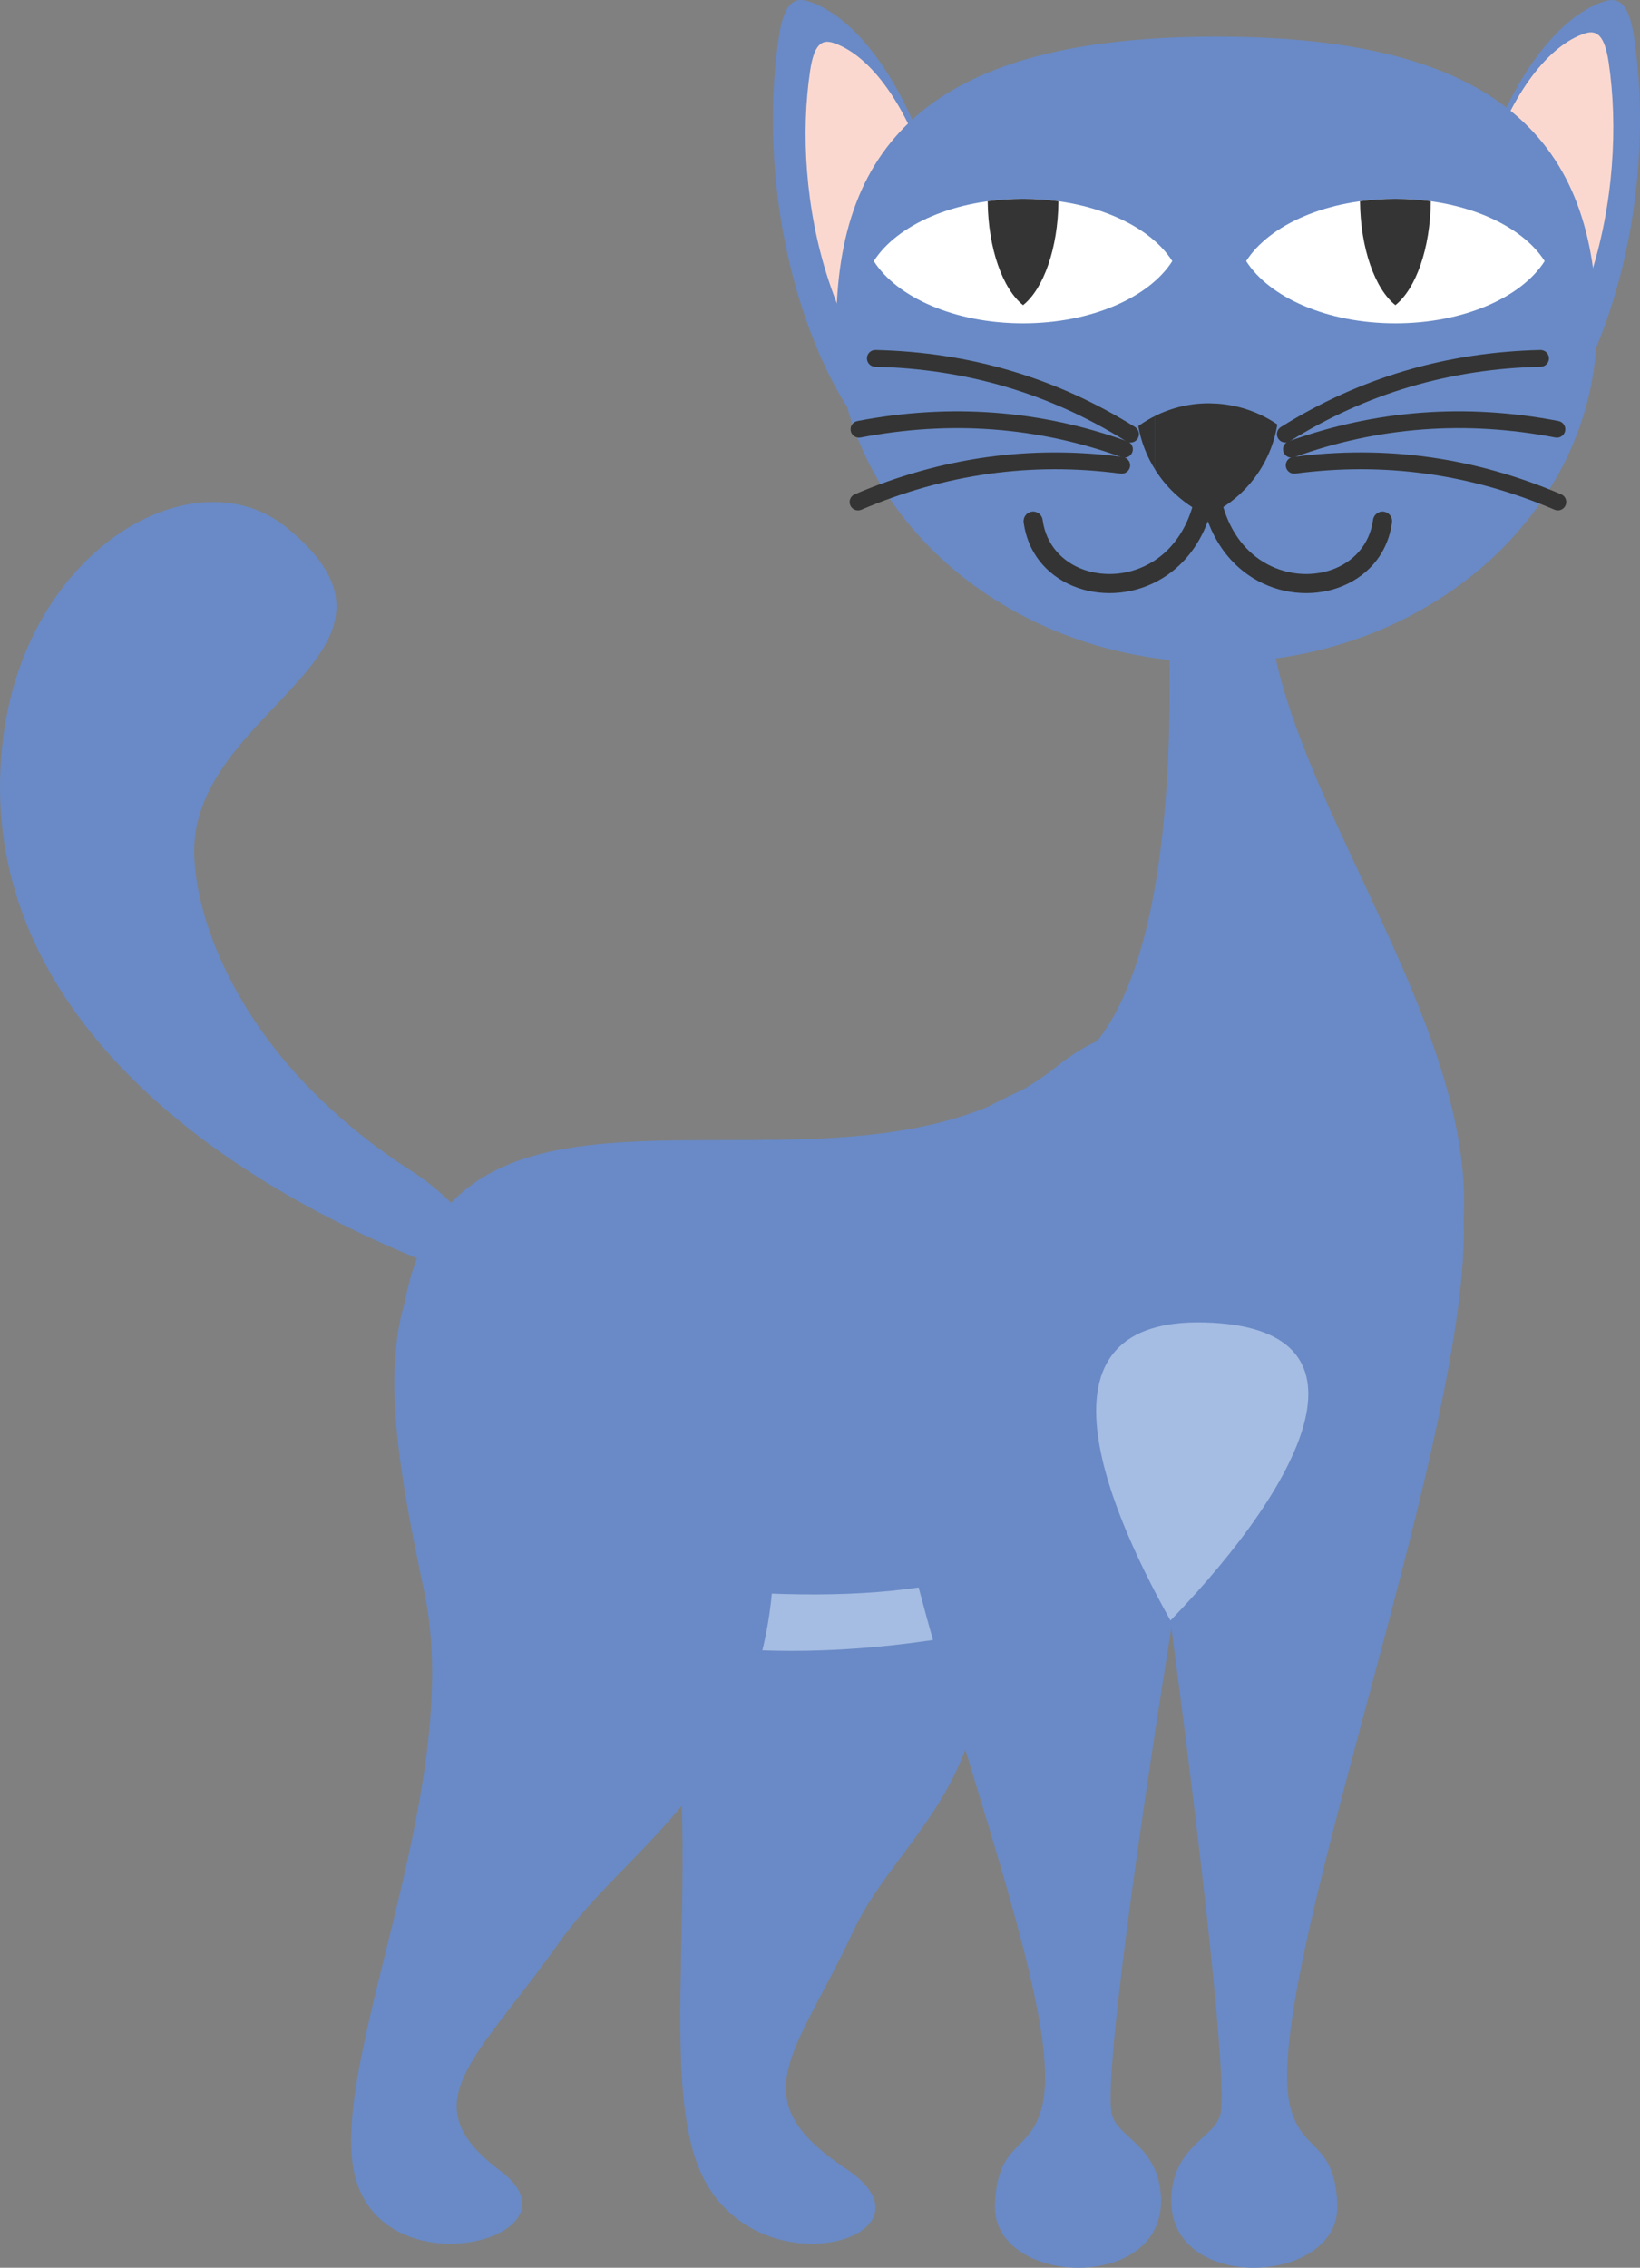 <?xml version="1.0" encoding="UTF-8" standalone="no"?>
<!-- Generator: Adobe Illustrator 17.0.0, SVG Export Plug-In . SVG Version: 6.00 Build 0)  -->

<svg
   xmlns:dc="http://purl.org/dc/elements/1.1/"
   xmlns:cc="http://creativecommons.org/ns#"
   xmlns:rdf="http://www.w3.org/1999/02/22-rdf-syntax-ns#"
   xmlns:svg="http://www.w3.org/2000/svg"
   xmlns="http://www.w3.org/2000/svg"
   xmlns:sodipodi="http://sodipodi.sourceforge.net/DTD/sodipodi-0.dtd"
   xmlns:inkscape="http://www.inkscape.org/namespaces/inkscape"
   version="1.1"
   id="Слой_1"
   x="0px"
   y="0px"
   width="103.27"
   height="142.744"
   viewBox="0 0 103.27 142.744"
   enable-background="new 0 0 1200 150"
   xml:space="preserve"
   sodipodi:docname="5.svg"
   inkscape:version="0.92.4 (5da689c313, 2019-01-14)"><rect x="0" y="0" width="103.27" height="142.744" fill="#808080" stroke="none"/><defs
   id="defs515" /><sodipodi:namedview
   pagecolor="#ffffff"
   bordercolor="#666666"
   borderopacity="1"
   objecttolerance="10"
   gridtolerance="10"
   guidetolerance="10"
   inkscape:pageopacity="0"
   inkscape:pageshadow="2"
   inkscape:window-width="1920"
   inkscape:window-height="1017"
   id="namedview513"
   showgrid="false"
   inkscape:zoom="0.66939442"
   inkscape:cx="507.94774"
   inkscape:cy="-15.641555"
   inkscape:window-x="-8"
   inkscape:window-y="-8"
   inkscape:window-maximized="1"
   inkscape:current-layer="Слой_1"
   fit-margin-top="0"
   fit-margin-left="0"
   fit-margin-right="0"
   fit-margin-bottom="0" />





<g
   id="g372"
   transform="translate(-772.501,-3.051)">
	<path
   d="m 823.036,22.514 c 2.254,6.879 5.862,10.928 9.003,10.698 1.602,-4.926 1.359,-12.631 -0.896,-19.51 -1.951,-5.953 -4.904,-9.641 -7.713,-10.562 -0.948,-0.31 -1.57,0.134 -1.891,2.281 -0.746,4.993 -0.416,11.257 1.497,17.093 z"
   id="path314"
   inkscape:connector-curvature="0"
   style="clip-rule:evenodd;fill:#698ac6;fill-rule:evenodd" />
	<path
   d="m 824.667,20.669 c 1.736,5.298 4.515,8.417 6.934,8.239 1.234,-3.794 1.047,-9.728 -0.69,-15.026 -1.502,-4.585 -3.777,-7.425 -5.94,-8.134 -0.73,-0.239 -1.209,0.103 -1.456,1.757 -0.576,3.844 -0.322,8.668 1.152,13.164 z"
   id="path316"
   inkscape:connector-curvature="0"
   style="clip-rule:evenodd;fill:#fbd8cf;fill-rule:evenodd" />
	<path
   d="m 873.905,22.514 c -2.254,6.879 -5.862,10.928 -9.003,10.698 -1.602,-4.926 -1.358,-12.631 0.896,-19.51 1.95,-5.953 4.904,-9.641 7.713,-10.562 0.948,-0.31 1.57,0.134 1.891,2.281 0.746,4.993 0.416,11.257 -1.497,17.093 z"
   id="path318"
   inkscape:connector-curvature="0"
   style="clip-rule:evenodd;fill:#698ac6;fill-rule:evenodd" />
	<path
   d="m 872.605,20.573 c -1.794,5.473 -4.664,8.695 -7.164,8.512 -1.275,-3.92 -1.081,-10.051 0.713,-15.525 1.552,-4.736 3.902,-7.671 6.138,-8.403 0.754,-0.248 1.249,0.106 1.505,1.815 0.593,3.972 0.33,8.956 -1.192,13.601 z"
   id="path320"
   inkscape:connector-curvature="0"
   style="clip-rule:evenodd;fill:#fbd8cf;fill-rule:evenodd" />
	<path
   d="m 849.106,5.356 c 17.769,0 23.944,6.615 23.944,18.279 0,11.664 -10.72,21.12 -23.944,21.12 -13.224,0 -23.944,-9.455 -23.944,-21.12 0,-11.664 6.175,-18.279 23.944,-18.279 z"
   id="path322"
   inkscape:connector-curvature="0"
   style="clip-rule:evenodd;fill:#698ac6;fill-rule:evenodd" />
	<path
   d="m 811.12,76.592 c -7.192,5.615 -3.917,12.256 1.596,25.259 5.513,13.002 0.409,31.205 4.109,38.357 3.7,7.152 15.286,3.555 8.94,-0.65 -6.696,-4.437 -3.166,-7.151 0.471,-14.953 3.638,-7.802 14.229,-11.509 3.476,-35.162 C 823.999,76.875 815.161,73.437 811.12,76.592 Z"
   id="path324"
   inkscape:connector-curvature="0"
   style="clip-rule:evenodd;fill:#698ac6;fill-rule:evenodd" />
	<path
   d="m 839.067,70.161 c -14.016,11.296 -40.665,-4.856 -41.433,18.366 -0.784,23.689 36.949,21.879 57.087,9.571 18.843,-11.516 -1.91,-39.017 -15.654,-27.937 z"
   id="path326"
   inkscape:connector-curvature="0"
   style="clip-rule:evenodd;fill:#698ac6;fill-rule:evenodd" />
	<path
   d="M 845.926,98.915 C 819.393,109 811.845,81.713 838.579,70.925 c 9.285,-3.748 7.424,-28.694 7.429,-31.588 0.002,-1.244 6.794,-2.87 6.53,-1.398 -3.203,17.898 33.199,45.845 -6.612,60.976 z"
   id="path328"
   inkscape:connector-curvature="0"
   style="clip-rule:evenodd;fill:#698ac6;fill-rule:evenodd" />
	<path
   d="m 809.62,102.241 c 10.944,1.563 22.514,2.188 29.393,-2.189 1.602,-1.019 2.949,0.523 3.86,3.447 -11.214,3.737 -24.05,4.74 -33.181,1.588 -0.034,-0.924 -0.057,-1.872 -0.072,-2.846 z"
   id="path330"
   inkscape:connector-curvature="0"
   style="clip-rule:evenodd;fill:#a5bce3;fill-rule:evenodd" />
	<path
   d="m 827.876,87.123 c -0.503,14.231 12.013,40.769 10.268,48.412 -0.707,3.099 -2.82,2.167 -2.993,6.27 -0.222,5.236 11.104,5.656 10.433,-0.763 -0.315,-3.017 -2.759,-3.467 -3.077,-4.933 -0.873,-4.013 6.524,-48.79 8.27,-55.861 1.746,-7.07 -22.241,-11.806 -22.901,6.875 z"
   id="path332"
   inkscape:connector-curvature="0"
   style="clip-rule:evenodd;fill:#698ac6;fill-rule:evenodd" />
	<path
   d="m 864.673,81.036 c -0.274,14.242 -12.699,46.855 -10.955,54.499 0.708,3.099 2.82,2.167 2.994,6.27 0.221,5.236 -11.105,5.656 -10.433,-0.763 0.315,-3.017 2.759,-3.467 3.077,-4.933 0.872,-4.013 -6.525,-57.265 -8.27,-64.335 -1.745,-7.071 23.955,-9.895 23.587,9.262 z"
   id="path334"
   inkscape:connector-curvature="0"
   style="clip-rule:evenodd;fill:#698ac6;fill-rule:evenodd" />
	<path
   d="m 804.033,77.399 c -8.419,5.43 -7.489,13.269 -4.818,25.845 2.672,12.575 -6.41,30.181 -4.274,37.098 2.137,6.917 14.508,3.438 9.083,-0.629 -5.727,-4.291 -1.603,-6.916 3.74,-14.462 5.343,-7.546 17.637,-12.546 12.053,-35.423 -2.967,-12.155 -11.054,-15.48 -15.784,-12.429 z"
   id="path336"
   inkscape:connector-curvature="0"
   style="clip-rule:evenodd;fill:#698ac6;fill-rule:evenodd" />
	<path
   d="m 836.923,15.568 c 4.28,0 7.937,1.626 9.398,3.918 -1.461,2.293 -5.118,3.919 -9.398,3.919 -4.281,0 -7.938,-1.626 -9.398,-3.919 1.46,-2.292 5.117,-3.918 9.398,-3.918 z"
   id="path338"
   inkscape:connector-curvature="0"
   style="clip-rule:evenodd;fill:#ffffff;fill-rule:evenodd" />
	<path
   d="m 839.152,15.719 c -0.03,2.982 -0.946,5.516 -2.228,6.54 -1.284,-1.023 -2.199,-3.557 -2.229,-6.54 0.717,-0.098 1.463,-0.15 2.229,-0.15 0.765,-0.001 1.511,0.052 2.228,0.15 z"
   id="path340"
   inkscape:connector-curvature="0"
   style="clip-rule:evenodd;fill:#343434;fill-rule:evenodd" />
	<path
   d="m 860.37,15.568 c 4.281,0 7.938,1.626 9.398,3.918 -1.461,2.293 -5.117,3.919 -9.398,3.919 -4.281,0 -7.936,-1.626 -9.398,-3.919 1.461,-2.292 5.117,-3.918 9.398,-3.918 z"
   id="path342"
   inkscape:connector-curvature="0"
   style="clip-rule:evenodd;fill:#ffffff;fill-rule:evenodd" />
	<path
   d="m 862.598,15.719 c -0.03,2.982 -0.946,5.516 -2.229,6.54 -1.283,-1.023 -2.199,-3.557 -2.229,-6.54 0.717,-0.098 1.463,-0.15 2.229,-0.15 0.766,0 1.512,0.052 2.229,0.15 z"
   id="path344"
   inkscape:connector-curvature="0"
   style="clip-rule:evenodd;fill:#343434;fill-rule:evenodd" />
	<path
   d="m 847.958,31.965 c 0.005,-0.332 0.279,-0.597 0.611,-0.592 0.332,0.005 0.597,0.279 0.592,0.611 -0.058,3.33 1.218,5.41 2.879,6.431 0.682,0.419 1.426,0.661 2.166,0.74 0.743,0.079 1.482,-0.005 2.151,-0.239 1.335,-0.469 2.39,-1.55 2.605,-3.143 0.044,-0.329 0.348,-0.56 0.677,-0.516 0.329,0.044 0.56,0.348 0.516,0.676 -0.281,2.089 -1.659,3.507 -3.402,4.119 -0.834,0.292 -1.752,0.397 -2.669,0.3 -0.919,-0.097 -1.839,-0.396 -2.676,-0.91 -1.987,-1.221 -3.516,-3.651 -3.45,-7.477 z"
   id="path346"
   inkscape:connector-curvature="0"
   style="fill:#343434" />
	<path
   d="m 847.955,31.984 c -0.005,-0.332 0.26,-0.605 0.591,-0.611 0.332,-0.005 0.605,0.26 0.611,0.592 0.066,3.826 -1.462,6.255 -3.449,7.477 -0.837,0.514 -1.757,0.813 -2.676,0.91 -0.917,0.097 -1.835,-0.008 -2.669,-0.3 -1.743,-0.612 -3.12,-2.029 -3.402,-4.119 -0.044,-0.329 0.187,-0.633 0.516,-0.676 0.329,-0.044 0.633,0.187 0.677,0.516 0.215,1.593 1.27,2.674 2.605,3.143 0.668,0.233 1.407,0.318 2.15,0.239 0.74,-0.079 1.485,-0.321 2.167,-0.74 1.66,-1.021 2.936,-3.101 2.879,-6.431 z"
   id="path348"
   inkscape:connector-curvature="0"
   style="fill:#343434" />
	<g
   id="g352">
		<path
   d="m 848.801,28.444 0.017,0.001 c 0.053,0.001 0.106,0.003 0.16,0.005 l 0.011,0.001 c 0.055,0.002 0.109,0.005 0.164,0.008 l 0.017,0.002 c 0.049,0.003 0.099,0.008 0.149,0.012 l 0.026,0.003 c 0.049,0.004 0.098,0.009 0.147,0.015 l 0.017,0.002 c 0.055,0.006 0.108,0.013 0.162,0.019 l 0.008,0.003 c 0.05,0.006 0.1,0.014 0.15,0.021 l 0.029,0.005 c 0.047,0.008 0.093,0.015 0.14,0.024 l 0.02,0.004 c 0.05,0.008 0.099,0.018 0.148,0.028 l 0.033,0.007 c 0.042,0.009 0.084,0.019 0.126,0.028 l 0.035,0.008 c 0.044,0.009 0.088,0.02 0.132,0.031 l 0.03,0.007 c 0.045,0.012 0.091,0.025 0.136,0.036 l 0.032,0.009 c 0.04,0.011 0.08,0.023 0.12,0.035 l 0.038,0.011 c 0.04,0.013 0.079,0.025 0.118,0.037 l 0.054,0.018 c 0.036,0.012 0.072,0.024 0.108,0.036 l 0.049,0.017 c 0.035,0.013 0.07,0.025 0.104,0.038 l 0.05,0.019 c 0.035,0.014 0.071,0.027 0.106,0.041 l 0.057,0.022 c 0.033,0.014 0.067,0.028 0.1,0.041 l 0.045,0.019 c 0.034,0.014 0.066,0.029 0.1,0.044 l 0.059,0.026 c 0.032,0.014 0.064,0.03 0.095,0.045 l 0.057,0.027 c 0.03,0.014 0.06,0.029 0.09,0.044 l 0.052,0.026 0.084,0.043 0.08,0.043 0.064,0.035 0.074,0.041 0.074,0.043 0.066,0.039 0.066,0.041 c 0.027,0.016 0.054,0.032 0.081,0.05 l 0.061,0.039 0.068,0.044 0.073,0.048 0.05,0.034 c -0.413,2.561 -2.098,4.697 -4.387,5.737 -1.364,-0.621 -2.514,-1.63 -3.308,-2.887 v -3.387 l 0.06,-0.03 -0.06,0.03 0.06,-0.03 0.031,-0.015 c 0.039,-0.019 0.078,-0.036 0.117,-0.055 l 0.029,-0.013 c 0.041,-0.019 0.082,-0.036 0.122,-0.054 l 0.025,-0.011 c 0.043,-0.019 0.085,-0.035 0.128,-0.053 l 0.036,-0.015 c 0.042,-0.017 0.085,-0.034 0.127,-0.049 l 0.025,-0.009 c 0.044,-0.016 0.089,-0.033 0.133,-0.049 l 0.018,-0.007 c 0.048,-0.017 0.096,-0.032 0.143,-0.049 l 0.01,-0.003 0.005,-0.002 c 0.049,-0.016 0.098,-0.031 0.148,-0.047 l 0.022,-0.007 c 0.046,-0.014 0.092,-0.027 0.138,-0.041 l 0.024,-0.006 c 0.048,-0.014 0.097,-0.027 0.145,-0.04 l 0.011,-0.003 c 0.051,-0.013 0.103,-0.025 0.155,-0.037 l 0.007,-0.002 0.009,-0.002 c 0.048,-0.011 0.097,-0.022 0.146,-0.033 l 0.028,-0.005 c 0.046,-0.01 0.093,-0.019 0.141,-0.028 l 0.022,-0.003 c 0.051,-0.01 0.102,-0.019 0.153,-0.027 l 0.006,-10e-4 0.003,-0.001 c 0.054,-0.008 0.108,-0.016 0.163,-0.024 l 0.014,-0.003 c 0.052,-0.007 0.104,-0.013 0.156,-0.019 l 0.015,-0.002 c 0.055,-0.006 0.109,-0.012 0.163,-0.017 h 0.005 c 0.056,-0.005 0.112,-0.01 0.17,-0.014 h 0.01 c 0.054,-0.003 0.109,-0.007 0.163,-0.009 l 0.014,-10e-4 c 0.054,-0.003 0.107,-0.004 0.161,-0.005 l 0.014,-10e-4 c 0.057,-0.001 0.114,-0.002 0.172,-0.002 0.064,0.005 0.12,0.006 0.176,0.006 z m -3.558,4.177 c -0.52,-0.824 -0.888,-1.753 -1.063,-2.749 0.04,-0.029 0.081,-0.057 0.121,-0.085 l 0.019,-0.013 c 0.036,-0.025 0.072,-0.049 0.109,-0.073 l 0.036,-0.024 c 0.032,-0.021 0.065,-0.042 0.097,-0.063 L 844.6,29.59 c 0.035,-0.022 0.071,-0.044 0.107,-0.065 l 0.039,-0.023 c 0.037,-0.022 0.074,-0.044 0.112,-0.065 l 0.031,-0.017 c 0.037,-0.021 0.074,-0.041 0.112,-0.062 l 0.031,-0.017 c 0.036,-0.019 0.074,-0.04 0.111,-0.058 l 0.04,-0.02 0.06,-0.03 -0.06,0.03 0.06,-0.03 z"
   id="path350"
   inkscape:connector-curvature="0"
   style="clip-rule:evenodd;fill:#343434;fill-rule:evenodd" />
	</g>
	<g
   id="g366">
		<path
   d="m 853.716,30.827 c -0.248,0.154 -0.574,0.078 -0.728,-0.169 -0.154,-0.249 -0.078,-0.574 0.17,-0.728 2.482,-1.552 5.086,-2.73 7.814,-3.538 2.722,-0.806 5.566,-1.242 8.528,-1.31 0.291,-0.005 0.532,0.227 0.538,0.517 0.006,0.292 -0.226,0.533 -0.517,0.538 -2.864,0.066 -5.615,0.488 -8.252,1.268 -2.631,0.78 -5.15,1.919 -7.553,3.422 z"
   id="path354"
   inkscape:connector-curvature="0"
   style="fill:#343434" />
		<path
   d="m 853.997,31.826 c -0.274,0.097 -0.576,-0.045 -0.674,-0.319 -0.098,-0.274 0.044,-0.576 0.318,-0.675 2.759,-0.993 5.554,-1.593 8.385,-1.804 2.833,-0.211 5.703,-0.035 8.612,0.525 0.287,0.055 0.474,0.332 0.42,0.618 -0.055,0.287 -0.332,0.474 -0.618,0.42 -2.815,-0.542 -5.593,-0.714 -8.334,-0.509 -2.744,0.205 -5.446,0.785 -8.109,1.744 z"
   id="path356"
   inkscape:connector-curvature="0"
   style="fill:#343434" />
		<path
   d="m 854.061,32.862 c -0.289,0.037 -0.554,-0.166 -0.591,-0.455 -0.038,-0.288 0.166,-0.554 0.455,-0.592 2.904,-0.386 5.762,-0.38 8.576,0.013 2.814,0.393 5.583,1.174 8.306,2.337 0.268,0.113 0.393,0.424 0.279,0.693 -0.114,0.268 -0.424,0.393 -0.693,0.279 -2.638,-1.126 -5.317,-1.882 -8.037,-2.262 -2.723,-0.38 -5.488,-0.386 -8.295,-0.013 z"
   id="path358"
   inkscape:connector-curvature="0"
   style="fill:#343434" />
		<path
   d="m 843.972,29.93 c 0.248,0.154 0.323,0.479 0.17,0.728 -0.154,0.247 -0.48,0.323 -0.728,0.169 -2.404,-1.503 -4.922,-2.642 -7.554,-3.422 -2.636,-0.78 -5.387,-1.202 -8.252,-1.268 -0.29,-0.005 -0.522,-0.246 -0.516,-0.538 0.005,-0.29 0.247,-0.522 0.537,-0.517 2.963,0.068 5.807,0.504 8.529,1.31 2.727,0.808 5.332,1.986 7.814,3.538 z"
   id="path360"
   inkscape:connector-curvature="0"
   style="fill:#343434" />
		<path
   d="m 843.488,30.832 c 0.274,0.099 0.416,0.401 0.318,0.675 -0.098,0.274 -0.4,0.416 -0.674,0.319 -2.663,-0.959 -5.366,-1.539 -8.108,-1.743 -2.741,-0.205 -5.519,-0.033 -8.335,0.509 -0.287,0.054 -0.564,-0.133 -0.618,-0.42 -0.055,-0.286 0.133,-0.563 0.419,-0.618 2.908,-0.56 5.779,-0.736 8.611,-0.525 2.832,0.21 5.628,0.811 8.387,1.803 z"
   id="path362"
   inkscape:connector-curvature="0"
   style="fill:#343434" />
		<path
   d="m 843.205,31.816 c 0.289,0.038 0.492,0.304 0.455,0.592 -0.038,0.289 -0.303,0.492 -0.591,0.455 -2.809,-0.374 -5.573,-0.368 -8.295,0.013 -2.72,0.38 -5.399,1.136 -8.037,2.262 -0.268,0.114 -0.579,-0.011 -0.693,-0.279 -0.115,-0.268 0.011,-0.579 0.279,-0.693 2.723,-1.164 5.491,-1.944 8.306,-2.337 2.813,-0.394 5.672,-0.399 8.576,-0.013 z"
   id="path364"
   inkscape:connector-curvature="0"
   style="fill:#343434" />
	</g>
	<path
   d="M 798.963,82.336 C 783.046,75.857 770.658,64.54 772.727,49.283 c 1.609,-11.874 12.096,-17.661 17.796,-13.044 9.612,7.788 -5.735,11.362 -5.794,20.314 -0.029,4.394 3.009,13.351 13.731,20.243 4.617,2.968 6.951,8.164 0.503,5.54 z"
   id="path368"
   inkscape:connector-curvature="0"
   style="clip-rule:evenodd;fill:#698ac6;fill-rule:evenodd" />
	<path
   d="m 846.205,105.055 c -4.378,-7.817 -8.755,-19.074 2.189,-18.761 10.944,0.313 6.566,9.694 -2.189,18.761 z"
   id="path370"
   inkscape:connector-curvature="0"
   style="clip-rule:evenodd;fill:#a5bce3;fill-rule:evenodd" />
</g>


<g
   id="g500"
   transform="translate(-772.501,-3.051)">
</g>
<g
   id="g502"
   transform="translate(-772.501,-3.051)">
</g>
<g
   id="g504"
   transform="translate(-772.501,-3.051)">
</g>
<g
   id="g506"
   transform="translate(-772.501,-3.051)">
</g>
<g
   id="g508"
   transform="translate(-772.501,-3.051)">
</g>
<g
   id="g510"
   transform="translate(-772.501,-3.051)">
</g>
</svg>